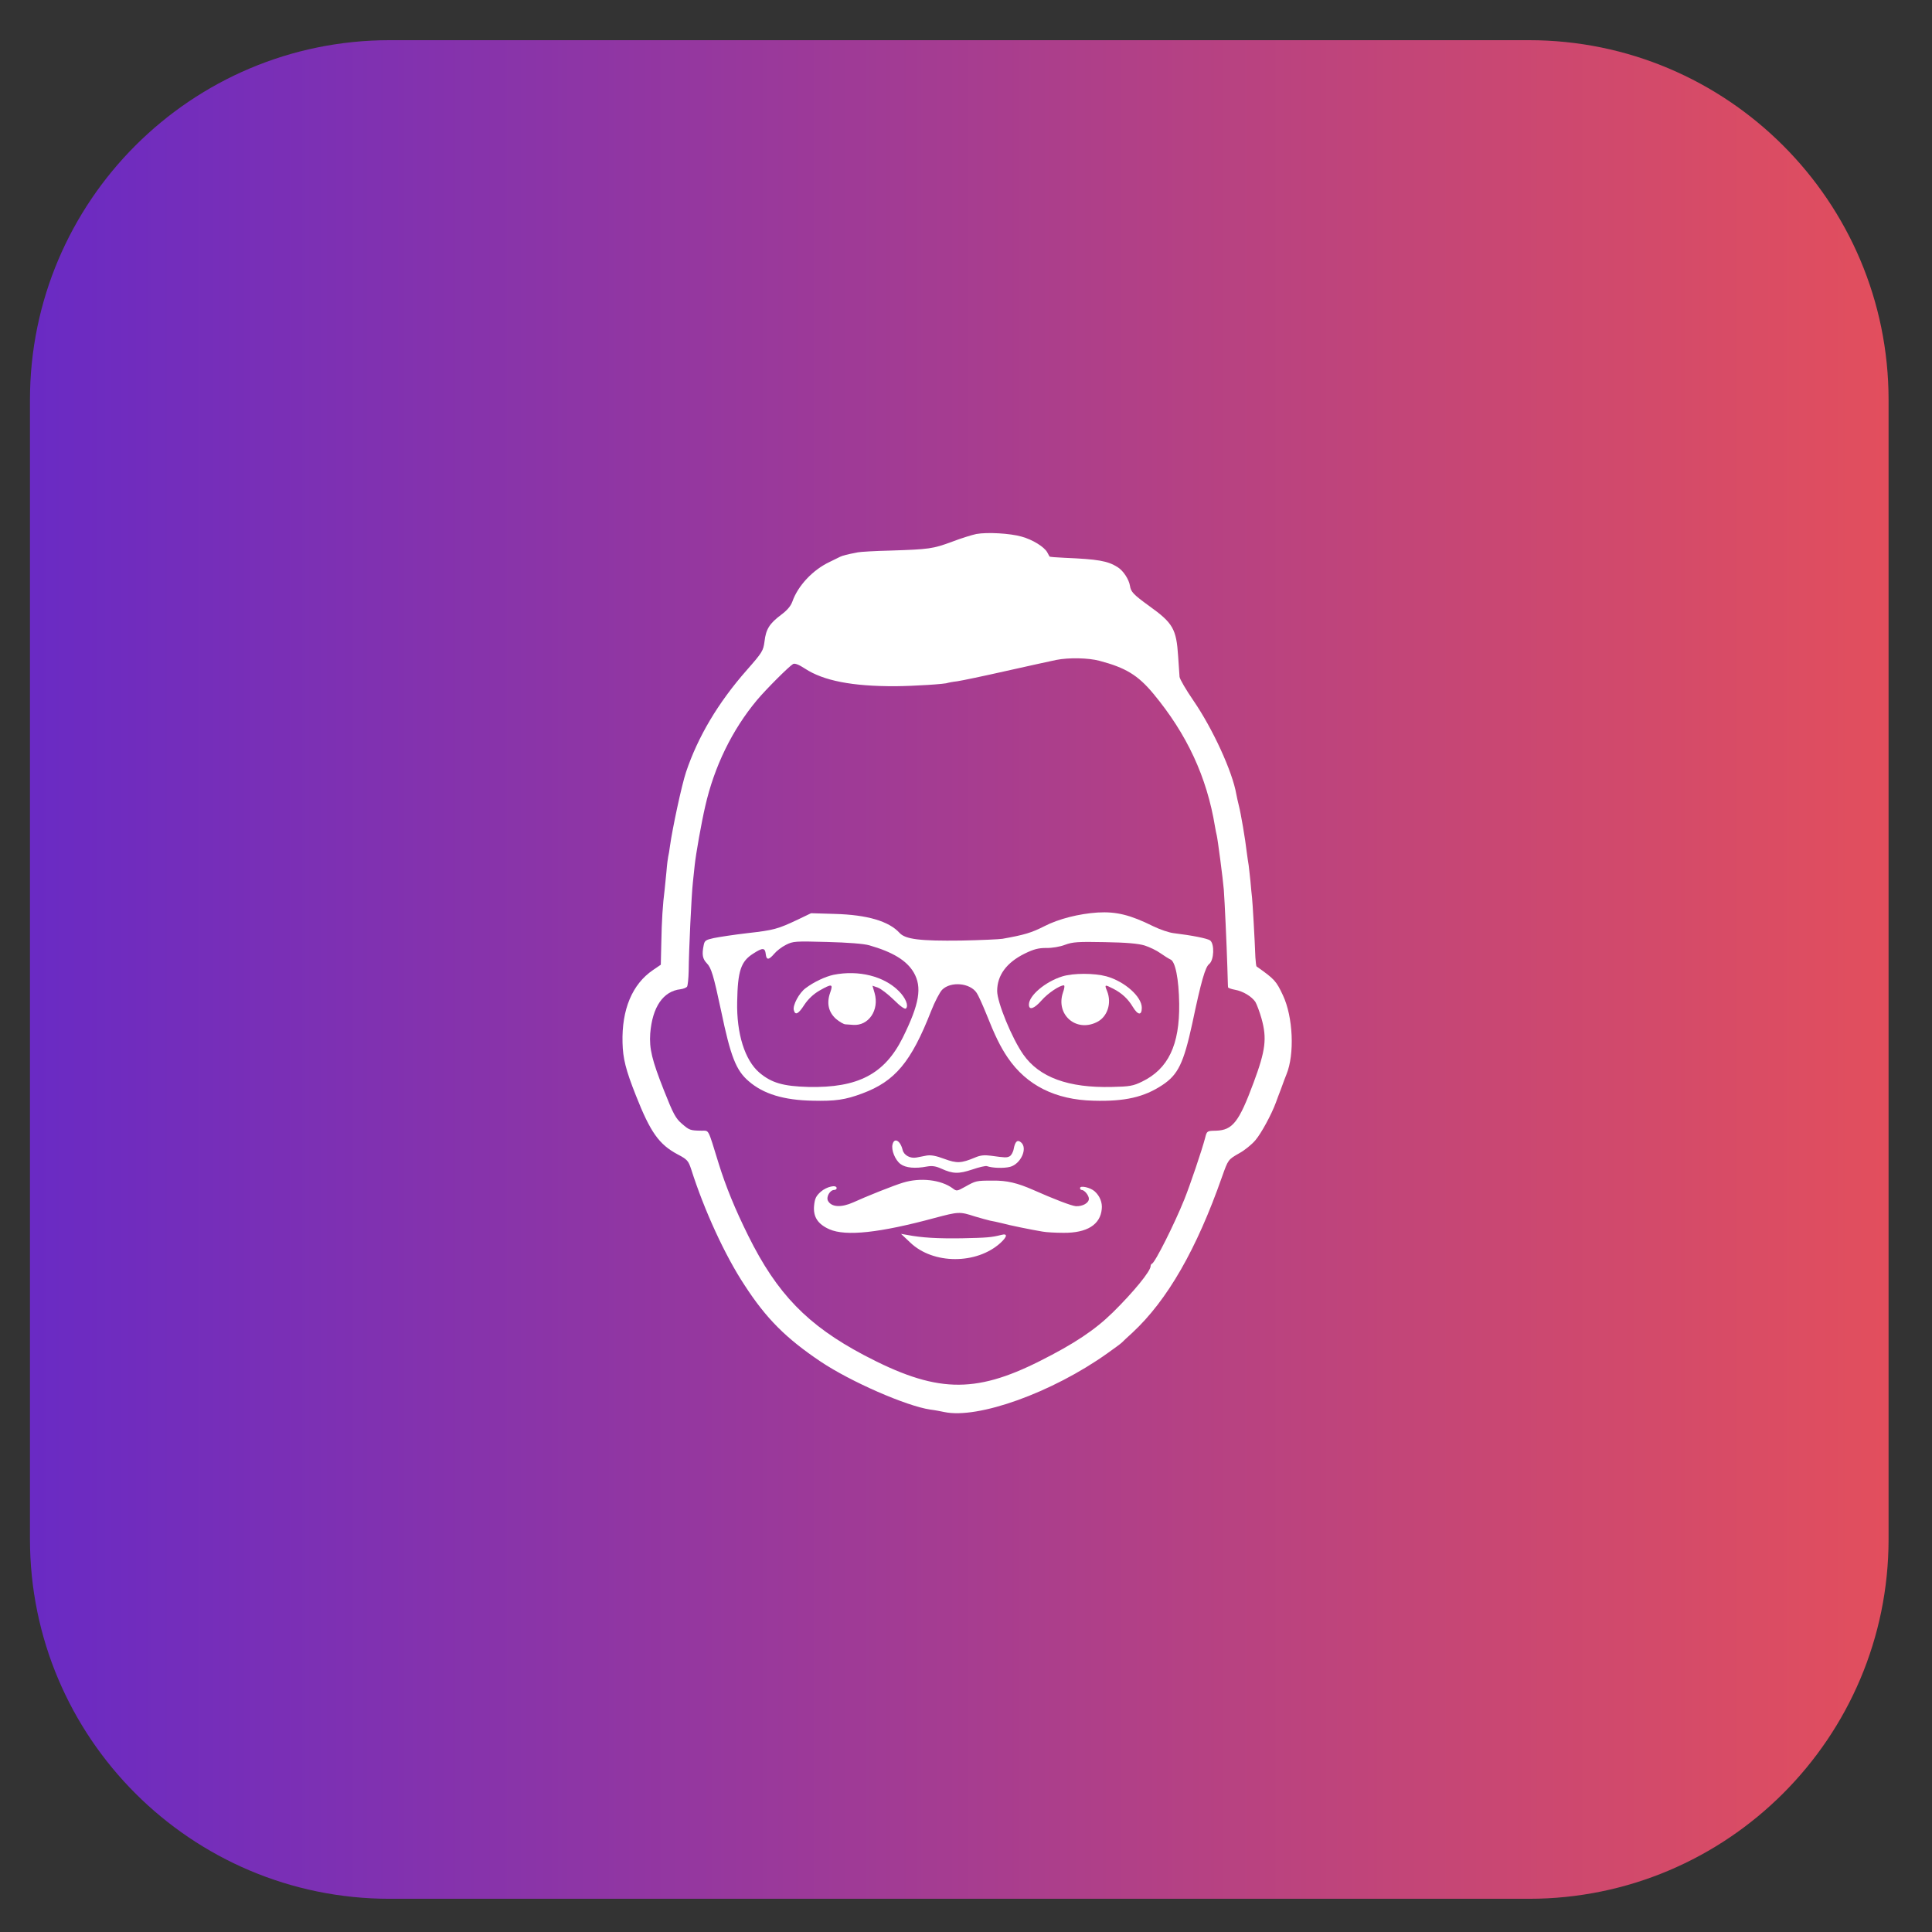 <?xml version="1.0" encoding="UTF-8" standalone="no"?>
<!DOCTYPE svg PUBLIC "-//W3C//DTD SVG 1.1//EN" "http://www.w3.org/Graphics/SVG/1.1/DTD/svg11.dtd">
<svg width="100%" height="100%" viewBox="0 0 942 942" version="1.1" xmlns="http://www.w3.org/2000/svg" xmlns:xlink="http://www.w3.org/1999/xlink" xml:space="preserve" xmlns:serif="http://www.serif.com/" style="fill-rule:evenodd;clip-rule:evenodd;stroke-linejoin:round;stroke-miterlimit:2;">
    <rect x="0" y="0" width="942" height="942" fill="#333333" stroke="none"/>
    <g transform="matrix(0.086,0,0,-0.086,62.216,879.477)">
        <g transform="matrix(13.845,0,0,-13.845,-1685.47,11946.8)">
            <path d="M842.853,288.015C842.853,206.715 776.848,140.71 695.548,140.71L229.059,140.71C147.759,140.71 81.754,206.715 81.754,288.015L81.754,754.504C81.754,835.804 147.759,901.809 229.059,901.809L695.548,901.809C776.848,901.809 842.853,835.804 842.853,754.504L842.853,288.015Z" style="fill:url(#_Linear1);"/>
        </g>
        <path d="M4812,7199C4788,7194 4726,7175 4674,7155C4566,7115 4544,7112 4325,7105C4237,7103 4154,7098 4140,7095C4078,7083 4055,7077 4040,7070C4032,7066 4004,7052 3979,7040C3884,6995 3800,6905 3769,6816C3759,6789 3739,6766 3704,6740C3639,6691 3619,6659 3611,6590C3604,6537 3599,6528 3511,6428C3348,6243 3233,6049 3166,5849C3142,5778 3089,5531 3075,5430C3072,5405 3067,5378 3065,5370C3063,5362 3058,5324 3055,5285C3051,5247 3047,5202 3045,5185C3034,5101 3028,5002 3026,4886L3023,4757L2979,4727C2861,4647 2801,4503 2806,4315C2808,4226 2824,4161 2882,4015C2964,3807 3013,3738 3118,3682C3173,3653 3179,3646 3195,3598C3269,3365 3387,3108 3498,2940C3621,2750 3734,2638 3929,2507C4099,2393 4415,2255 4550,2235C4575,2232 4611,2225 4630,2221C4821,2180 5242,2331 5555,2554C5593,2581 5630,2608 5636,2614C5642,2620 5669,2646 5697,2671C5895,2855 6061,3144 6205,3555C6240,3653 6239,3652 6304,3689C6333,3705 6374,3738 6394,3762C6426,3799 6485,3907 6510,3975C6514,3986 6527,4022 6540,4055C6552,4088 6565,4124 6570,4135C6617,4249 6608,4461 6550,4584C6512,4665 6503,4675 6401,4747C6398,4749 6396,4772 6394,4798C6390,4907 6378,5112 6375,5137C6373,5153 6369,5194 6366,5230C6362,5266 6358,5306 6356,5320C6353,5334 6349,5368 6345,5395C6337,5467 6311,5619 6300,5660C6295,5679 6289,5708 6286,5723C6264,5852 6152,6095 6043,6254C6001,6315 5966,6375 5964,6389C5963,6404 5959,6456 5956,6506C5946,6660 5927,6694 5793,6790C5702,6856 5688,6871 5683,6905C5677,6942 5645,6991 5613,7011C5556,7047 5500,7056 5312,7064C5267,7066 5228,7069 5227,7071C5226,7073 5220,7084 5214,7095C5197,7126 5131,7167 5069,7184C5003,7203 4874,7210 4812,7199ZM5510,6480C5658,6441 5728,6399 5816,6293C6006,6064 6119,5821 6165,5540C6168,5521 6173,5498 6175,5490C6180,5471 6210,5244 6215,5182C6220,5115 6231,4875 6235,4745C6237,4685 6238,4632 6239,4629C6240,4625 6257,4619 6278,4615C6324,4607 6373,4577 6394,4546C6402,4532 6418,4490 6429,4451C6460,4339 6452,4272 6384,4089C6301,3865 6265,3819 6171,3816C6120,3815 6119,3815 6109,3775C6091,3706 6024,3508 5991,3426C5935,3287 5826,3070 5808,3062C5803,3060 5800,3054 5800,3048C5800,3020 5704,2902 5585,2785C5484,2686 5367,2608 5172,2510C4798,2322 4580,2330 4174,2544C3855,2713 3682,2891 3519,3220C3444,3371 3391,3501 3351,3630C3288,3834 3298,3815 3254,3816C3189,3817 3185,3819 3143,3855C3107,3886 3094,3910 3041,4044C2973,4216 2957,4281 2963,4367C2975,4517 3036,4607 3135,4618C3151,4620 3168,4627 3172,4633C3176,4640 3180,4679 3181,4720C3182,4839 3197,5156 3205,5225C3207,5247 3212,5290 3215,5320C3222,5386 3253,5561 3275,5656C3326,5880 3427,6088 3568,6257C3621,6320 3749,6448 3773,6462C3783,6467 3805,6459 3840,6436C3945,6367 4108,6335 4355,6336C4459,6337 4638,6348 4650,6355C4653,6356 4677,6361 4704,6364C4731,6368 4855,6394 4979,6422C5103,6450 5232,6478 5265,6485C5336,6499 5447,6497 5510,6480Z" style="fill:white;fill-rule:nonzero;"/>
        <path d="M5500,5053C5394,5046 5278,5017 5197,4975C5124,4938 5084,4926 4960,4904C4941,4901 4835,4896 4725,4894C4494,4891 4410,4901 4377,4937C4316,5004 4193,5040 4010,5045L3875,5049L3800,5013C3686,4959 3664,4953 3514,4936C3437,4927 3352,4914 3323,4908C3278,4898 3271,4894 3266,4867C3255,4814 3260,4790 3284,4765C3309,4740 3322,4697 3365,4495C3419,4235 3450,4157 3522,4096C3605,4024 3721,3989 3884,3986C4012,3983 4069,3991 4165,4027C4351,4096 4442,4205 4555,4493C4576,4547 4605,4602 4618,4615C4667,4664 4777,4654 4814,4597C4823,4584 4846,4533 4866,4484C4918,4353 4948,4292 4990,4230C5097,4073 5260,3991 5477,3986C5654,3981 5763,4006 5867,4075C5956,4134 5987,4199 6036,4423C6087,4666 6110,4744 6132,4761C6160,4783 6163,4876 6137,4895C6121,4906 6037,4923 5930,4936C5905,4939 5854,4956 5815,4975C5684,5040 5605,5059 5500,5053ZM4205,4867C4338,4829 4417,4781 4457,4713C4505,4630 4490,4536 4395,4344C4292,4137 4141,4058 3860,4064C3716,4068 3651,4087 3582,4145C3499,4216 3452,4367 3456,4547C3459,4722 3477,4776 3547,4820C3601,4855 3614,4854 3618,4817C3622,4782 3635,4783 3666,4819C3679,4835 3709,4858 3733,4870C3773,4890 3784,4891 3965,4886C4084,4883 4174,4876 4205,4867ZM5766,4866C5794,4857 5834,4838 5856,4822C5877,4807 5903,4791 5912,4787C5940,4777 5960,4676 5962,4536C5965,4302 5900,4166 5751,4094C5702,4070 5681,4066 5580,4064C5334,4058 5169,4118 5078,4248C5013,4341 4930,4544 4930,4608C4930,4697 4983,4769 5086,4820C5137,4845 5164,4852 5208,4852C5240,4851 5287,4859 5315,4870C5358,4886 5388,4888 5540,4885C5662,4883 5730,4877 5766,4866Z" style="fill:white;fill-rule:nonzero;"/>
        <path d="M4003,4700C3956,4690 3890,4659 3844,4624C3807,4597 3770,4527 3777,4500C3785,4468 3803,4477 3837,4530C3859,4563 3888,4590 3922,4610C3994,4651 4001,4649 3983,4598C3962,4538 3974,4488 4016,4450C4035,4434 4060,4419 4070,4419C4081,4418 4100,4417 4113,4416C4201,4409 4263,4500 4235,4597L4223,4638L4254,4627C4271,4621 4311,4590 4344,4558C4382,4520 4407,4503 4413,4509C4429,4525 4411,4569 4372,4608C4288,4692 4145,4728 4003,4700Z" style="fill:white;fill-rule:nonzero;"/>
        <path d="M5300,4691C5203,4661 5110,4582 5110,4531C5110,4497 5140,4507 5182,4555C5218,4596 5284,4640 5308,4640C5314,4640 5311,4621 5303,4599C5261,4475 5376,4373 5494,4431C5555,4460 5581,4539 5553,4608C5538,4645 5539,4646 5588,4621C5637,4596 5672,4563 5699,4518C5728,4470 5750,4468 5750,4513C5750,4576 5653,4662 5550,4691C5480,4710 5363,4710 5300,4691Z" style="fill:white;fill-rule:nonzero;"/>
        <path d="M4337,3739C4328,3707 4352,3649 4382,3627C4411,3605 4465,3600 4533,3613C4561,3618 4582,3615 4613,3601C4679,3571 4711,3570 4789,3596C4827,3609 4865,3618 4872,3615C4903,3604 4968,3602 5003,3611C5064,3627 5105,3717 5065,3750C5045,3767 5032,3755 5024,3714C5021,3695 5010,3676 5001,3671C4984,3662 4975,3663 4895,3674C4858,3679 4835,3677 4805,3664C4726,3631 4702,3630 4631,3656C4583,3674 4555,3679 4530,3675C4511,3671 4485,3666 4473,3664C4437,3657 4401,3677 4394,3707C4381,3760 4347,3779 4337,3739Z" style="fill:white;fill-rule:nonzero;"/>
        <path d="M4395,3521C4345,3506 4189,3444 4115,3410C4046,3379 3991,3382 3971,3418C3959,3440 3982,3480 4006,3480C4014,3480 4020,3485 4020,3490C4020,3512 3963,3499 3930,3470C3903,3446 3896,3431 3892,3391C3886,3328 3913,3286 3979,3257C4072,3216 4265,3237 4575,3321C4711,3357 4717,3358 4803,3330C4837,3320 4876,3309 4890,3306C4904,3304 4933,3297 4955,3292C4998,3280 5126,3254 5187,3244C5208,3240 5262,3237 5307,3237C5439,3236 5515,3283 5523,3372C5527,3409 5512,3446 5483,3472C5459,3494 5400,3507 5400,3491C5400,3485 5404,3480 5409,3480C5425,3480 5450,3449 5450,3430C5450,3406 5414,3386 5376,3388C5351,3390 5252,3428 5135,3480C5044,3520 4985,3534 4905,3533C4810,3533 4809,3532 4748,3498C4703,3473 4700,3472 4678,3489C4612,3538 4494,3552 4395,3521Z" style="fill:white;fill-rule:nonzero;"/>
        <path d="M4437,3182C4567,3057 4814,3057 4949,3180C4988,3216 4990,3235 4953,3225C4897,3211 4873,3209 4730,3206C4593,3204 4503,3209 4420,3225L4385,3231L4437,3182Z" style="fill:white;fill-rule:nonzero;"/>
    </g>
    <defs>
        <linearGradient id="_Linear1" x1="0" y1="0" x2="1" y2="0" gradientUnits="userSpaceOnUse" gradientTransform="matrix(905.356,-10.11,10.11,905.356,11.957,426.827)"><stop offset="0" style="stop-color:rgb(95,39,205);stop-opacity:1"/><stop offset="1" style="stop-color:rgb(238,82,83);stop-opacity:1"/></linearGradient>
    </defs>
</svg>
